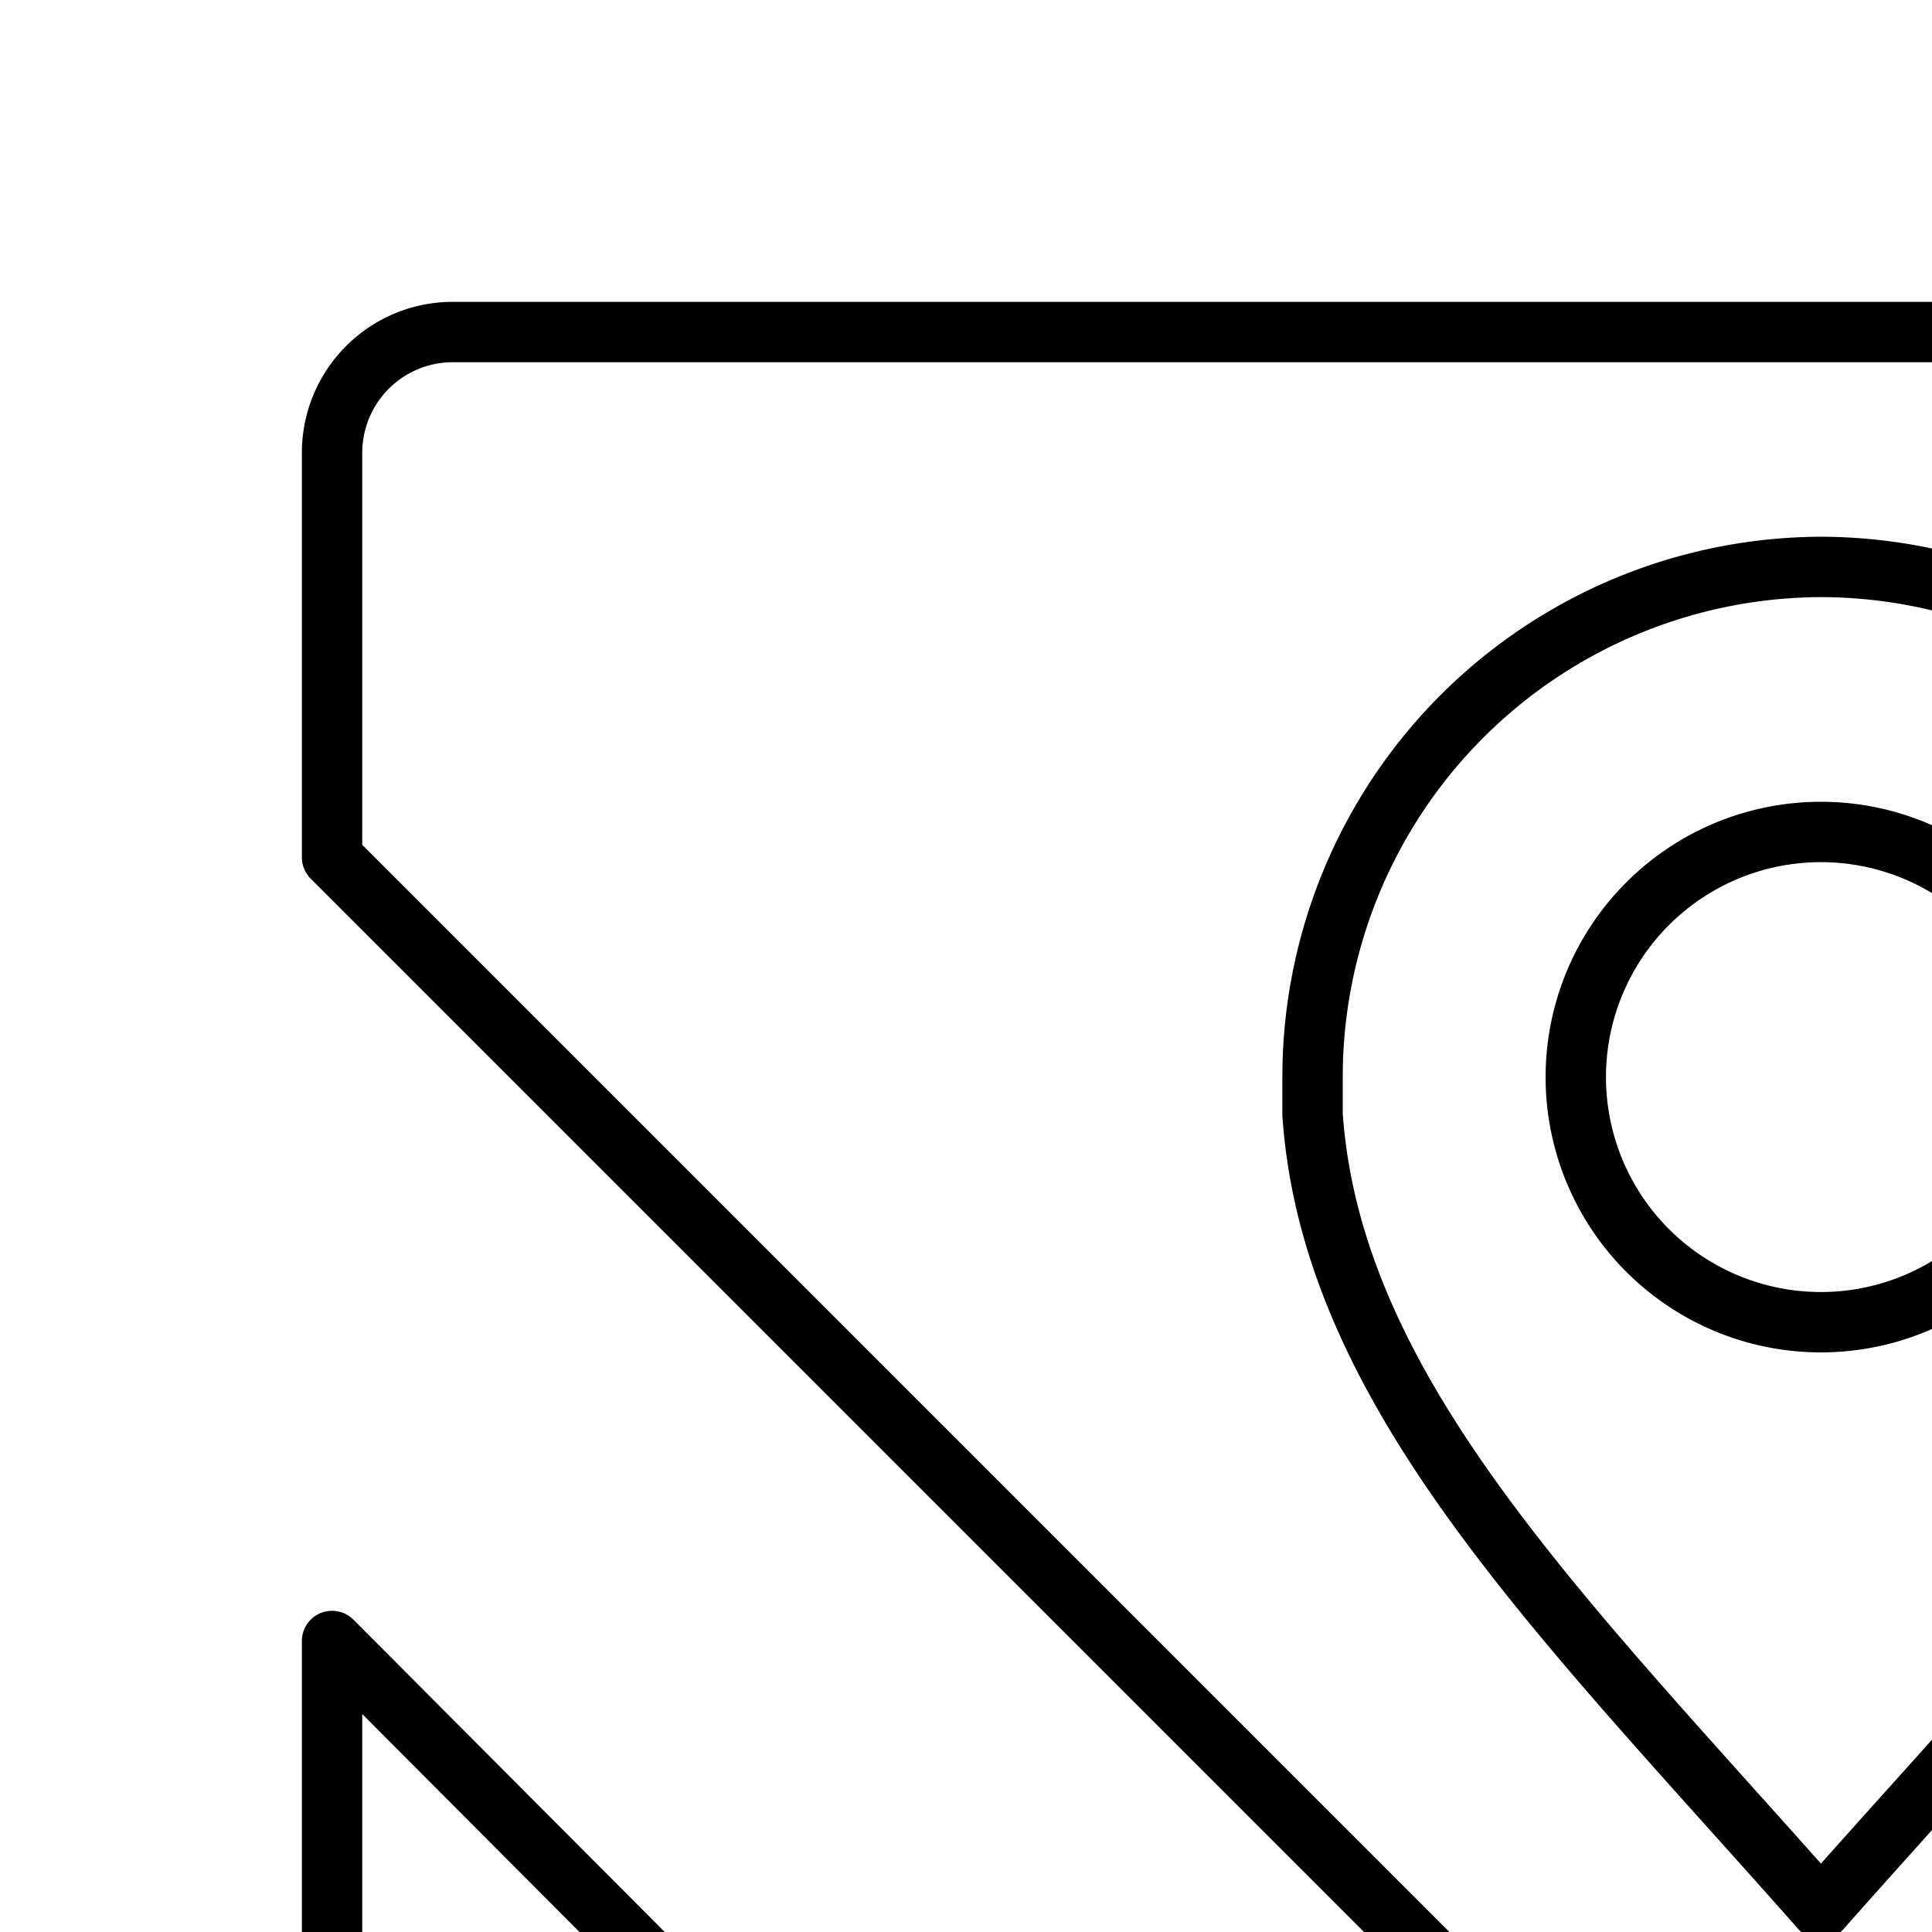 <?xml version="1.0" encoding="utf-8"?><!-- Uploaded to: SVG Repo, www.svgrepo.com, Generator: SVG Repo Mixer Tools -->
<svg fill="#000000" width="100%" height="100%" version="1.1" viewBox="0 0 32 32" xmlns="http://www.w3.org/2000/svg">

<defs><style>.cls-1{fill:none;stroke:#000000;stroke-linecap:round;stroke-linejoin:round;}</style></defs>

<path fill="#000000" class="cls-1" d="M7.45,5.5a2,2,0,0,0-1.95,2V14.2L33.8,42.5h6.75a2,2,0,0,0,2-2V7.45a2,2,0,0,0-2-1.95ZM30.16,9.39a8.47,8.47,0,0,1,8.45,8.45h0c0,4.92-4,8.75-8.45,13.78-4.26-4.82-8.1-8.54-8.42-13.16v-.05c0-.19,0-.38,0-.57a8.45,8.45,0,0,1,8.45-8.45Zm0,4.39a4.06,4.06,0,0,0-4.06,4.06h0a4.06,4.06,0,0,0,4.06,4.06h0a4.06,4.06,0,0,0,0-8.12ZM5.5,27.18V40.55a2,2,0,0,0,2,2H20.82Z"/></svg>